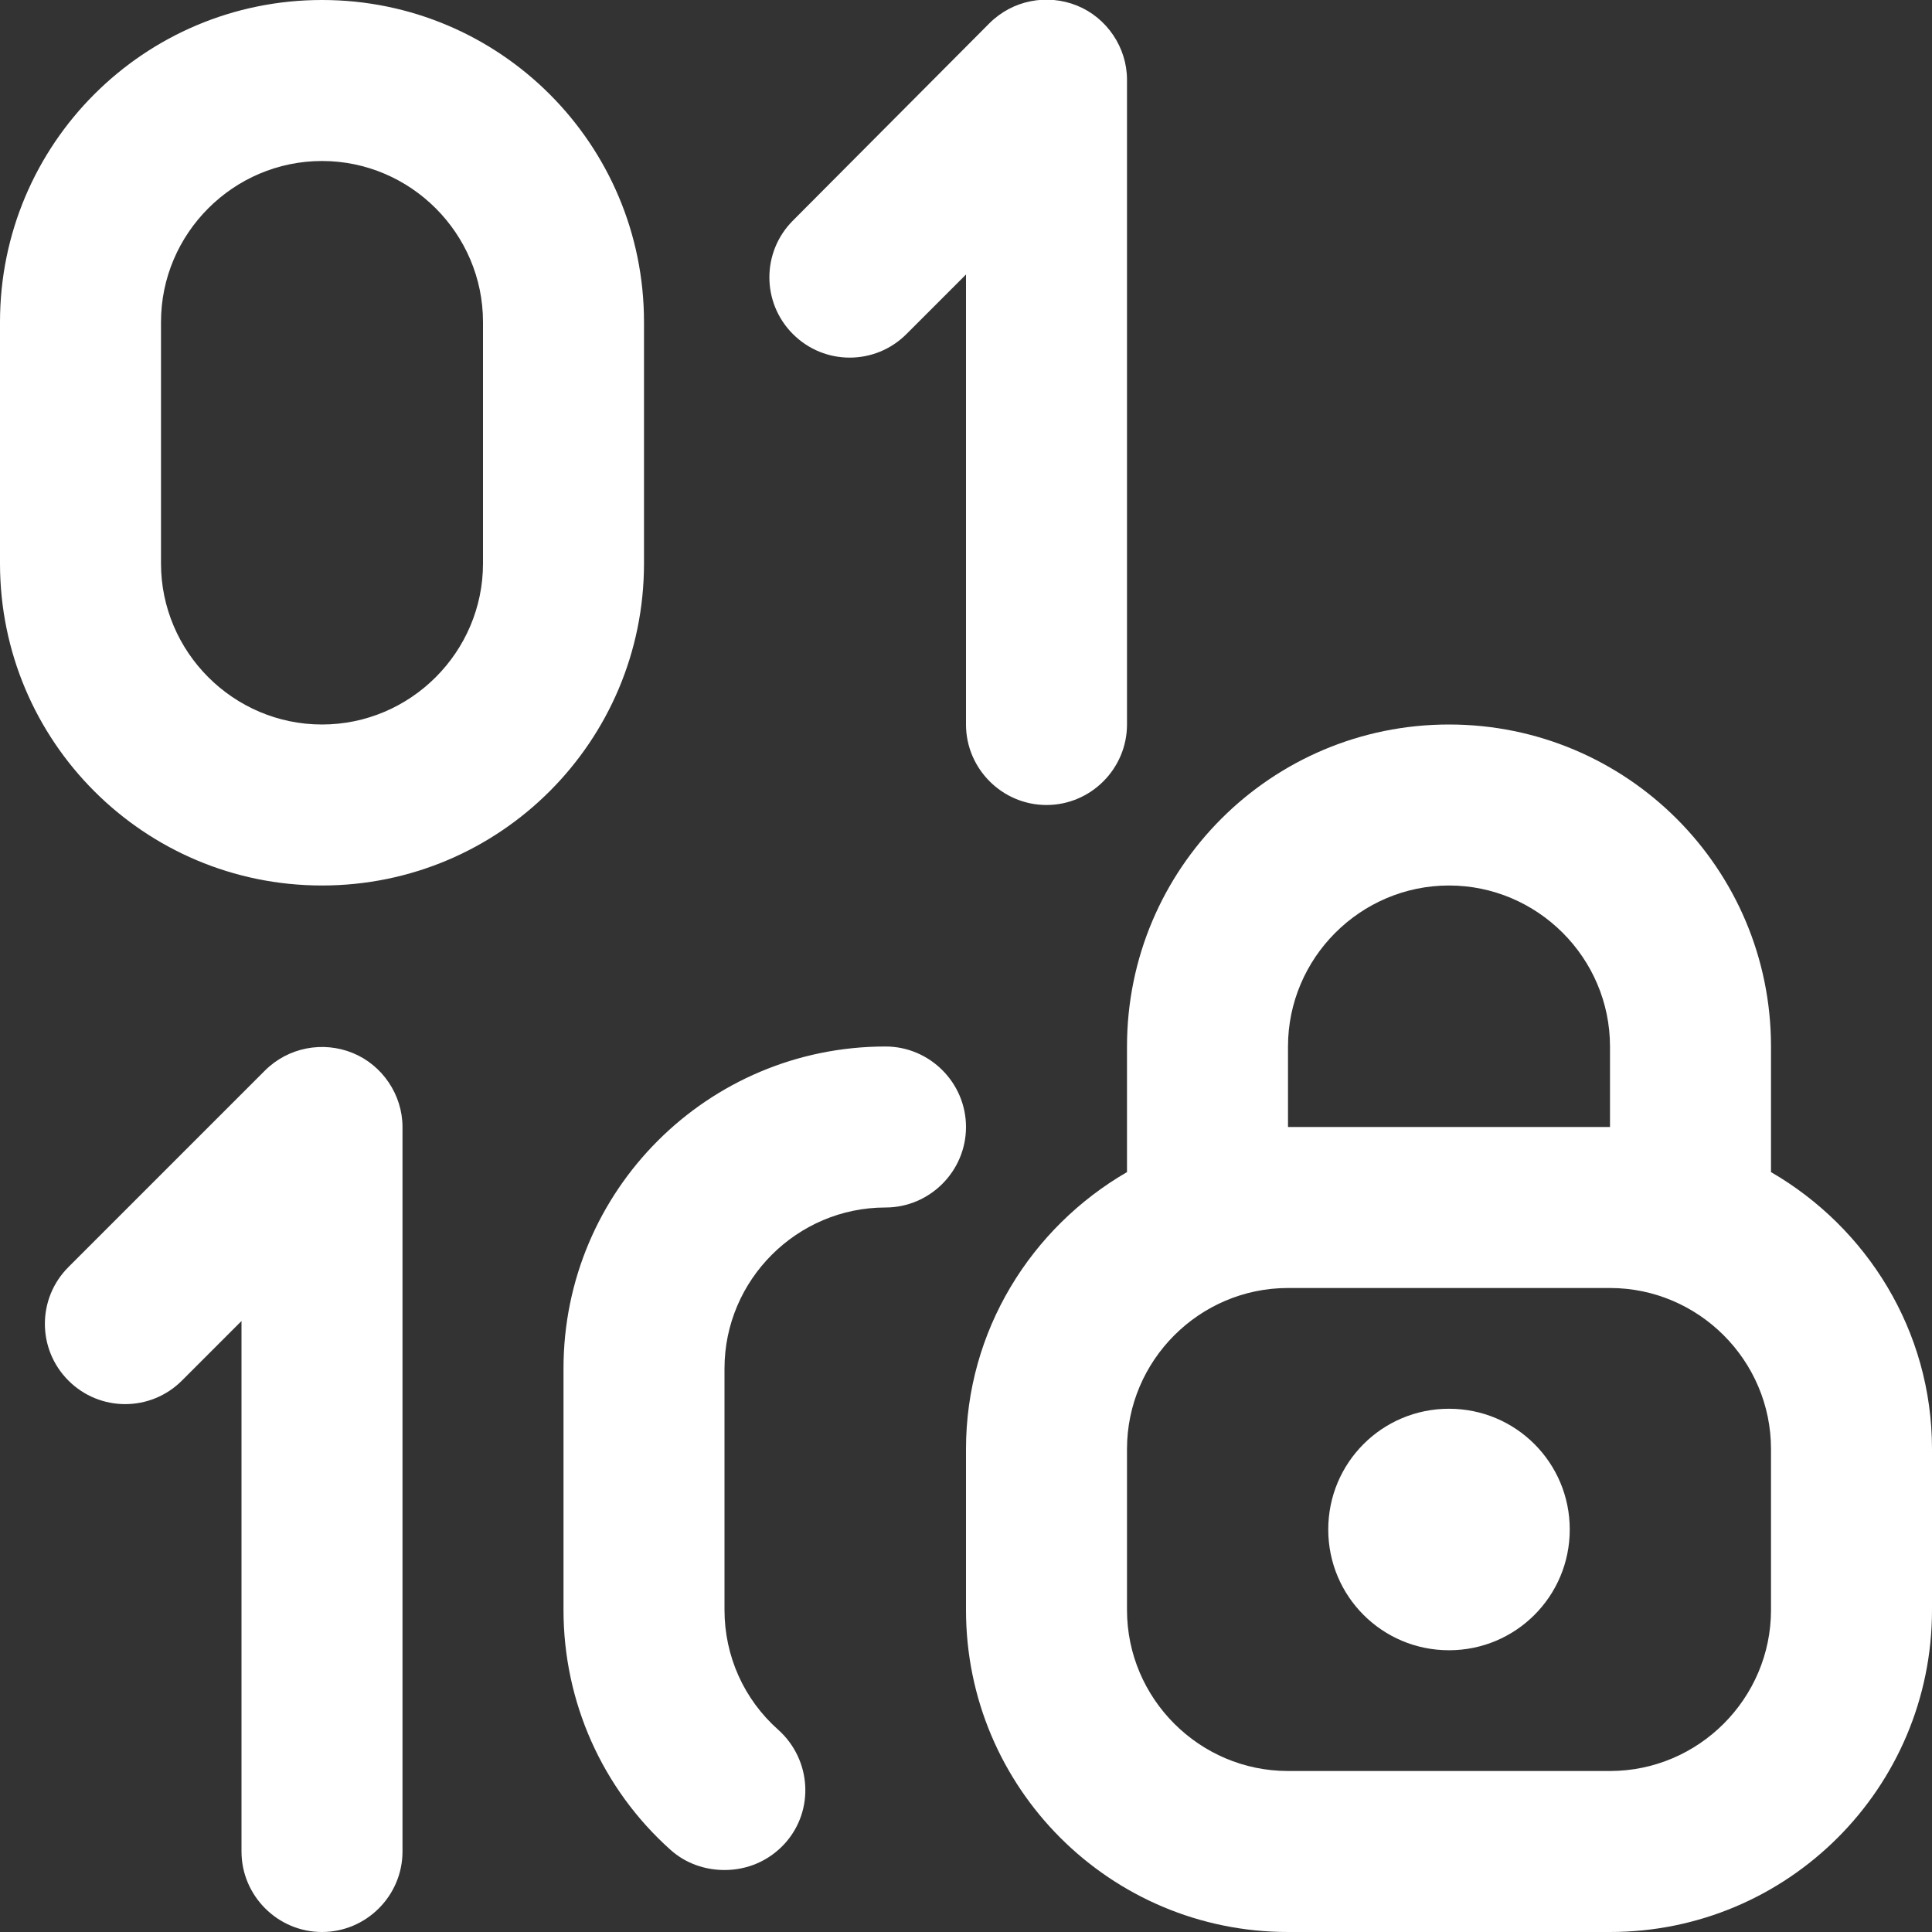 <svg width="24" height="24" viewBox="0 0 24 24" fill="none" xmlns="http://www.w3.org/2000/svg">
    <rect x="0" y="0" width="24" height="24" fill="#333333" stroke="none"/>
    <path d="M8 4C8 1.79 6.21 -7.21682e-05 4 -7.21682e-05C1.79 -7.21682e-05 0 1.79 0 4V7C0 9.21 1.79 11 4 11C6.21 11 8 9.21 8 7V4ZM6 7C6 8.1 5.1 9 4 9C2.9 9 2 8.1 2 7V4C2 2.9 2.9 2 4 2C5.1 2 6 2.9 6 4V7ZM12 14C12 14.55 11.55 15 11 15C9.9 15 9 15.9 9 17V20C9 20.57 9.24 21.11 9.67 21.49C10.08 21.86 10.12 22.49 9.75 22.9C9.55 23.12 9.28 23.23 9 23.23C8.76 23.23 8.52 23.15 8.33 22.98C7.48 22.22 7 21.14 7 20V17C7 14.79 8.79 13 11 13C11.55 13 12 13.45 12 14ZM9.85 4.15C9.46 3.76 9.46 3.13 9.85 2.74L12.29 0.29C12.58 -7.21812e-05 13.01 -0.08 13.38 0.07C13.75 0.22 14 0.59 14 0.99V9C14 9.55 13.55 10 13 10C12.45 10 12 9.55 12 9V3.41L11.26 4.15C10.87 4.54 10.24 4.54 9.85 4.15ZM5 14V23C5 23.55 4.55 24 4 24C3.45 24 3 23.55 3 23V16.41L2.26 17.15C1.87 17.54 1.24 17.54 0.85 17.15C0.46 16.76 0.46 16.13 0.85 15.74L3.29 13.3C3.58 13.01 4.01 12.93 4.38 13.08C4.75 13.23 5 13.6 5 14ZM22 14.56V13C22 10.79 20.21 9 18 9C15.79 9 14 10.79 14 13V14.56C12.81 15.25 12 16.53 12 18V20C12 22.21 13.79 24 16 24H20C22.21 24 24 22.21 24 20V18C24 16.53 23.19 15.25 22 14.56ZM16 13C16 11.9 16.9 11 18 11C19.1 11 20 11.9 20 13V14H16V13ZM22 20C22 21.1 21.1 22 20 22H16C14.9 22 14 21.1 14 20V18C14 16.9 14.9 16 16 16H20C21.1 16 22 16.9 22 18V20ZM19.5 19C19.5 19.83 18.83 20.5 18 20.5C17.17 20.5 16.5 19.83 16.5 19C16.5 18.17 17.17 17.5 18 17.5C18.83 17.5 19.5 18.17 19.5 19Z" fill="white"/>
</svg>
